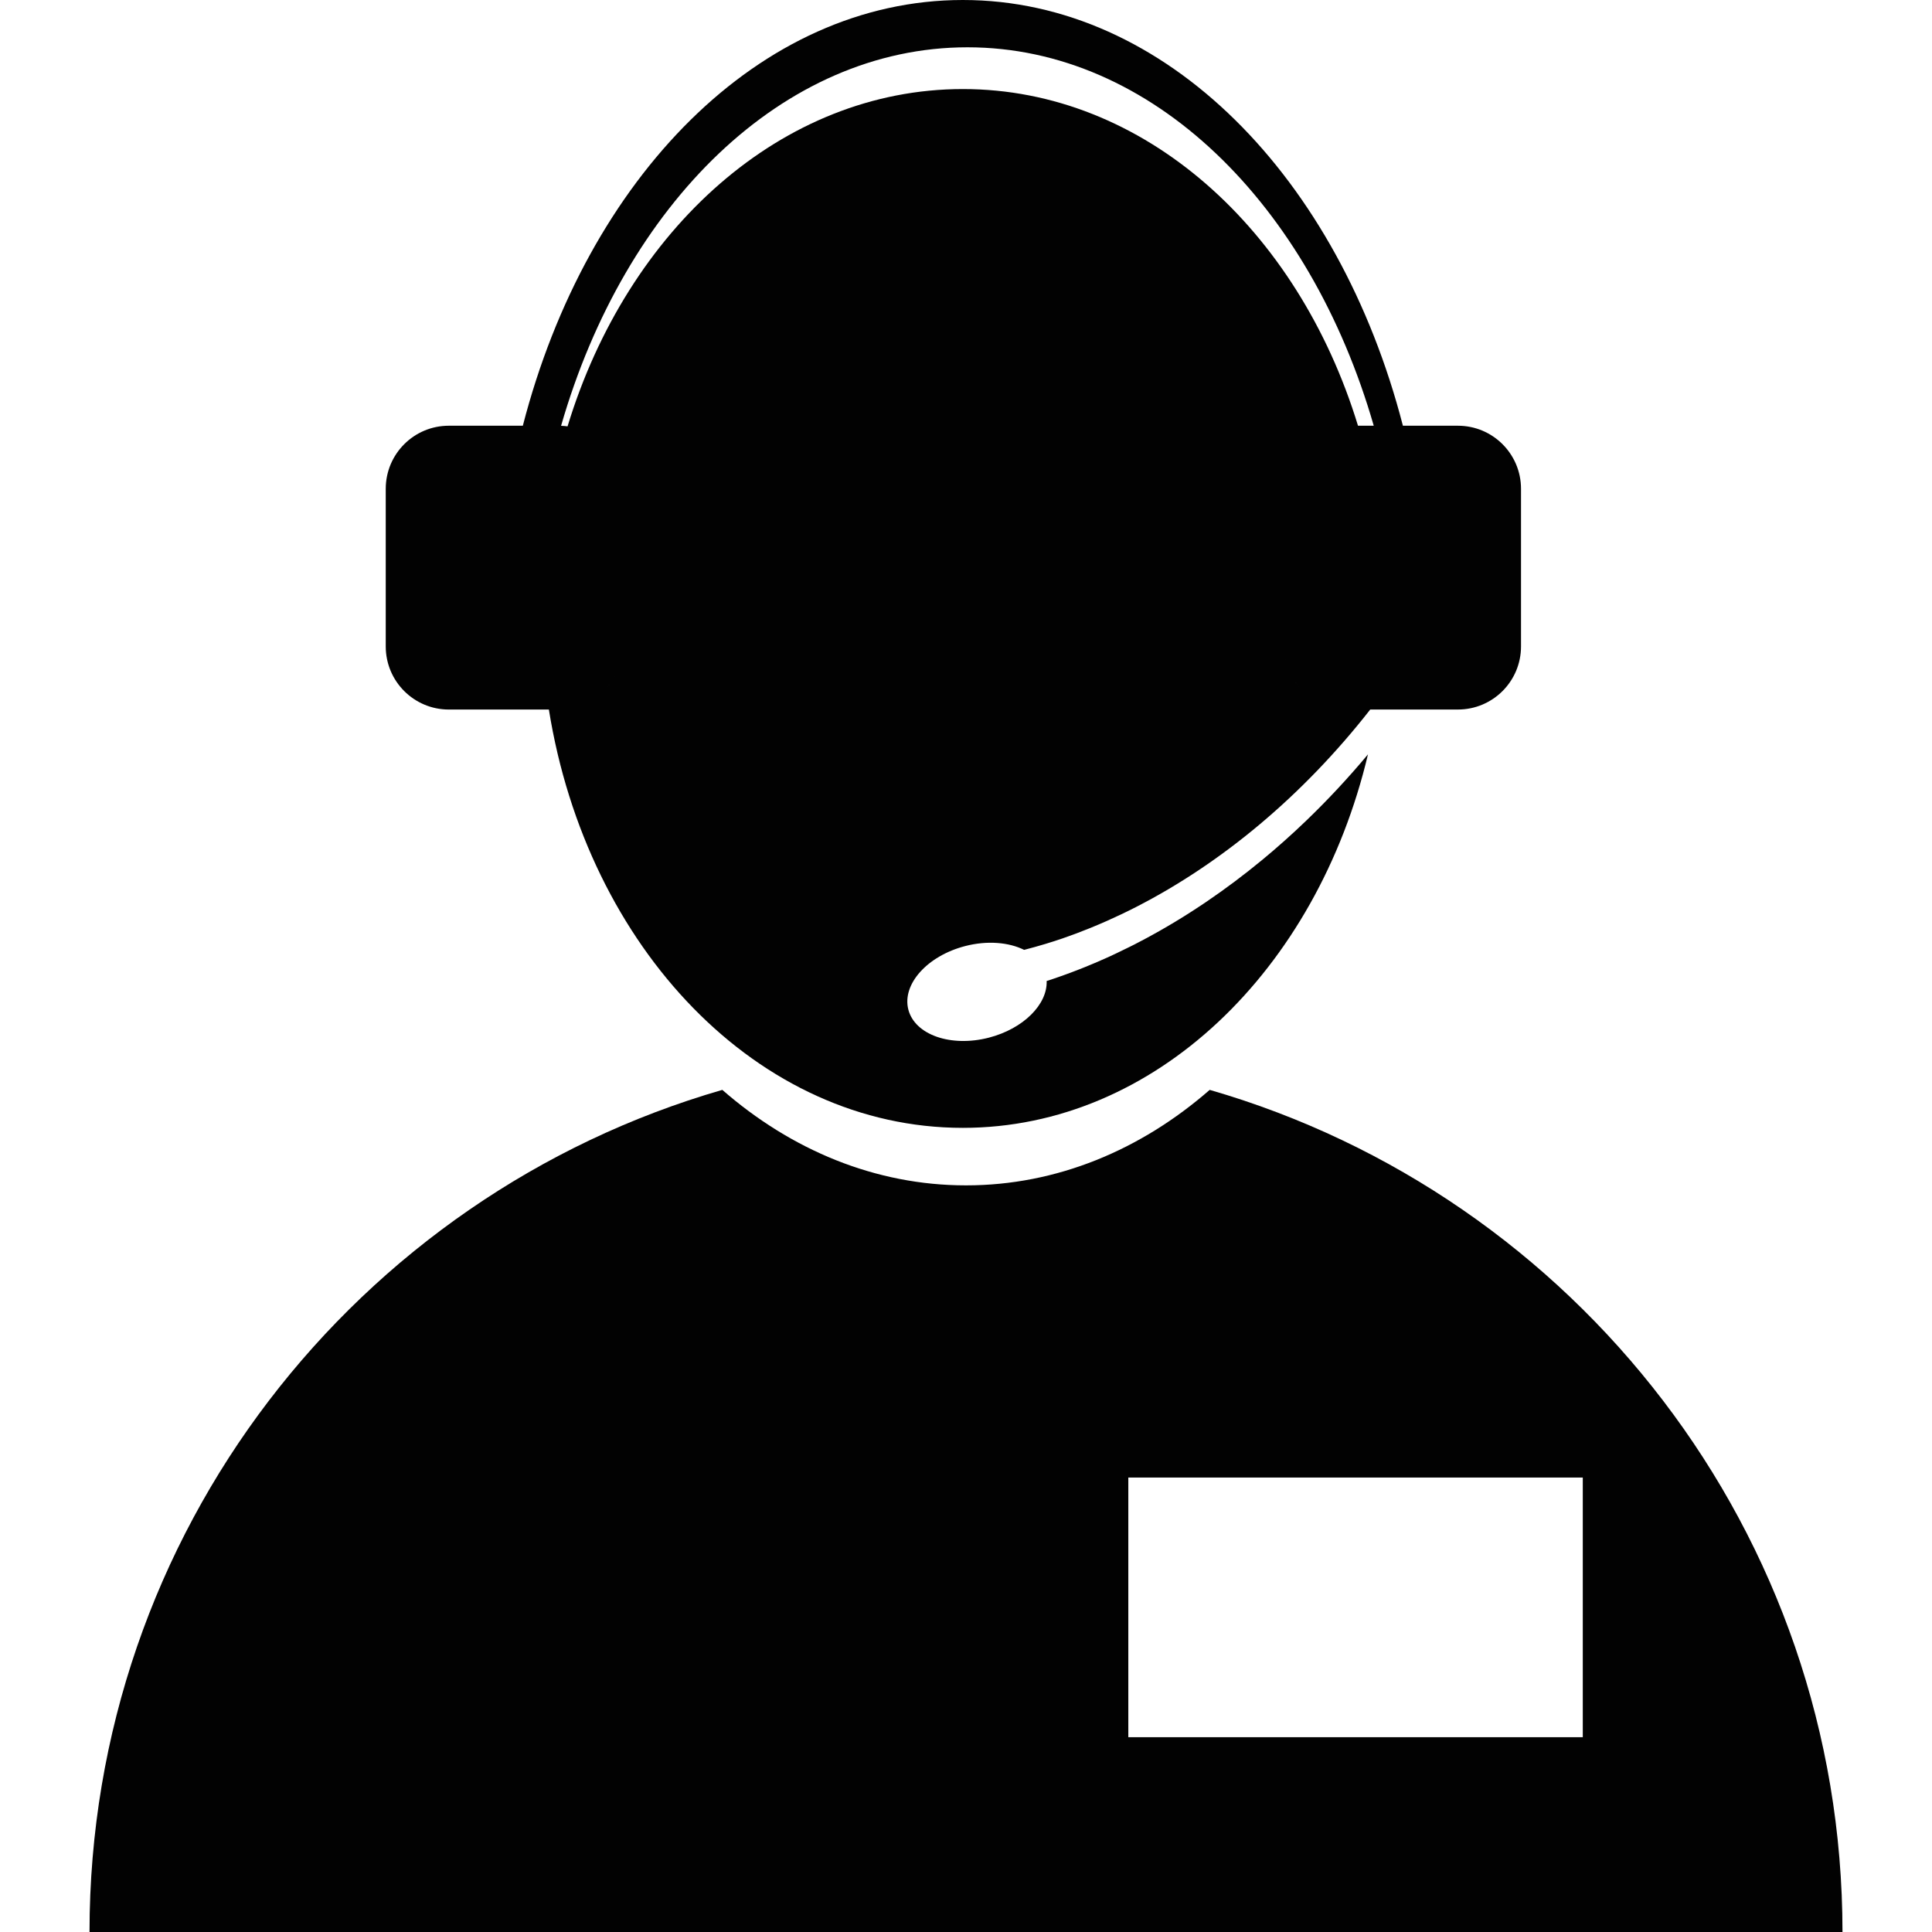 <?xml version='1.0' encoding='iso-8859-1'?>
<svg version="1.1" xmlns="http://www.w3.org/2000/svg" viewBox="0 0 367.59 367.59" xmlns:xlink="http://www.w3.org/1999/xlink" enable-background="new 0 0 367.59 367.59">
  <g>
    <g fill="#020202">
      <path d="m230.162,207.365c-13.1,11.428-29.089,18.168-46.367,18.168s-33.268-6.74-46.366-18.168c-69.541,20.088-120.397,84.214-120.397,160.225h333.526c0-76.011-50.856-140.137-120.396-160.225zm70.985,123.166h-86.47v-49.412h86.47v49.412z"/>
      <path d="m277.394,81h-10.471c-12.188-47.188-45.066-81-83.723-81-38.658,0-71.535,33.812-83.724,81h-14.082c-6.627,0-12,5.373-12,12v30c0,6.627 5.373,12 12,12h19.038c7.272,45.371 39.771,79.59 78.768,79.59 36.513,0 67.329-29.999 77.077-71.062-3.734,4.473-7.645,8.664-11.697,12.561-0.041,0.04-0.082,0.08-0.123,0.119-0.62,0.594-1.243,1.181-1.869,1.762-0.085,0.08-0.171,0.159-0.256,0.238-0.607,0.56-1.216,1.113-1.828,1.66-0.1,0.09-0.201,0.179-0.301,0.268-0.61,0.542-1.222,1.079-1.837,1.607-0.092,0.08-0.185,0.158-0.278,0.237-0.633,0.542-1.268,1.078-1.906,1.605-0.039,0.032-0.078,0.063-0.116,0.095-3.395,2.798-6.863,5.399-10.389,7.796-0.167,0.114-0.333,0.229-0.501,0.342-0.546,0.368-1.094,0.728-1.643,1.086-0.236,0.154-0.473,0.309-0.709,0.461-0.515,0.331-1.03,0.656-1.546,0.979-0.273,0.17-0.546,0.34-0.819,0.507-0.497,0.305-0.994,0.606-1.493,0.903-0.295,0.176-0.591,0.349-0.887,0.522-0.485,0.283-0.97,0.565-1.457,0.841-0.312,0.177-0.625,0.35-0.937,0.523-0.477,0.265-0.953,0.53-1.431,0.788-0.323,0.174-0.647,0.343-0.971,0.514-0.471,0.249-0.942,0.5-1.414,0.741-0.336,0.172-0.673,0.336-1.01,0.505-0.791,0.396-1.583,0.78-2.377,1.155-0.439,0.208-0.878,0.419-1.318,0.62-0.382,0.175-0.766,0.341-1.148,0.511-0.433,0.192-0.865,0.387-1.298,0.573-0.383,0.165-0.767,0.322-1.151,0.482-0.435,0.181-0.87,0.363-1.305,0.538-0.379,0.153-0.759,0.3-1.139,0.448-0.444,0.173-0.887,0.344-1.331,0.511-0.372,0.139-0.744,0.275-1.116,0.41-0.454,0.165-0.908,0.326-1.362,0.484-0.364,0.126-0.729,0.251-1.093,0.374-0.36,0.121-0.72,0.237-1.08,0.353 0.164,4.448-4.425,9.084-10.996,10.78-7.22,1.863-14.079-0.528-15.321-5.341s3.604-10.225 10.823-12.088c4.21-1.086 8.288-0.718 11.211,0.725 1.329-0.344 2.657-0.708 3.986-1.112 1.093-0.333 2.186-0.679 3.278-1.053 1.749-0.6 3.496-1.259 5.239-1.965 1.123-0.455 2.243-0.933 3.362-1.431 0.843-0.375 1.685-0.762 2.525-1.163 0.956-0.455 1.911-0.92 2.862-1.407 0.052-0.026 0.104-0.055 0.156-0.082 16.117-8.273 31.544-21.025 44.442-37.514h16.686c6.627,0 12-5.373 12-12v-30c5.68434e-14-6.623-5.373-11.996-12-11.996zm-171,54c6.627,0 12-5.373 12-12 0,6.628-5.373,12-12,12zm138-12c0,6.627 5.373,12 12,12-6.627,0-12-5.372-12-12zm0-30c0-6.627 5.373-12 12-12-6.627,0-12,5.373-12,12zm13.984-12c-11.431-37.424-40.776-64.056-75.178-64.056-34.439,0-63.809,26.688-75.214,64.175-0.405-0.054-0.815-0.089-1.232-0.102 12.146-42.171 42.18-72.018 77.313-72.018 35.127,0 65.156,29.838 77.307,72l-2.996,.001z"/>
    </g>
  </g>
</svg>
